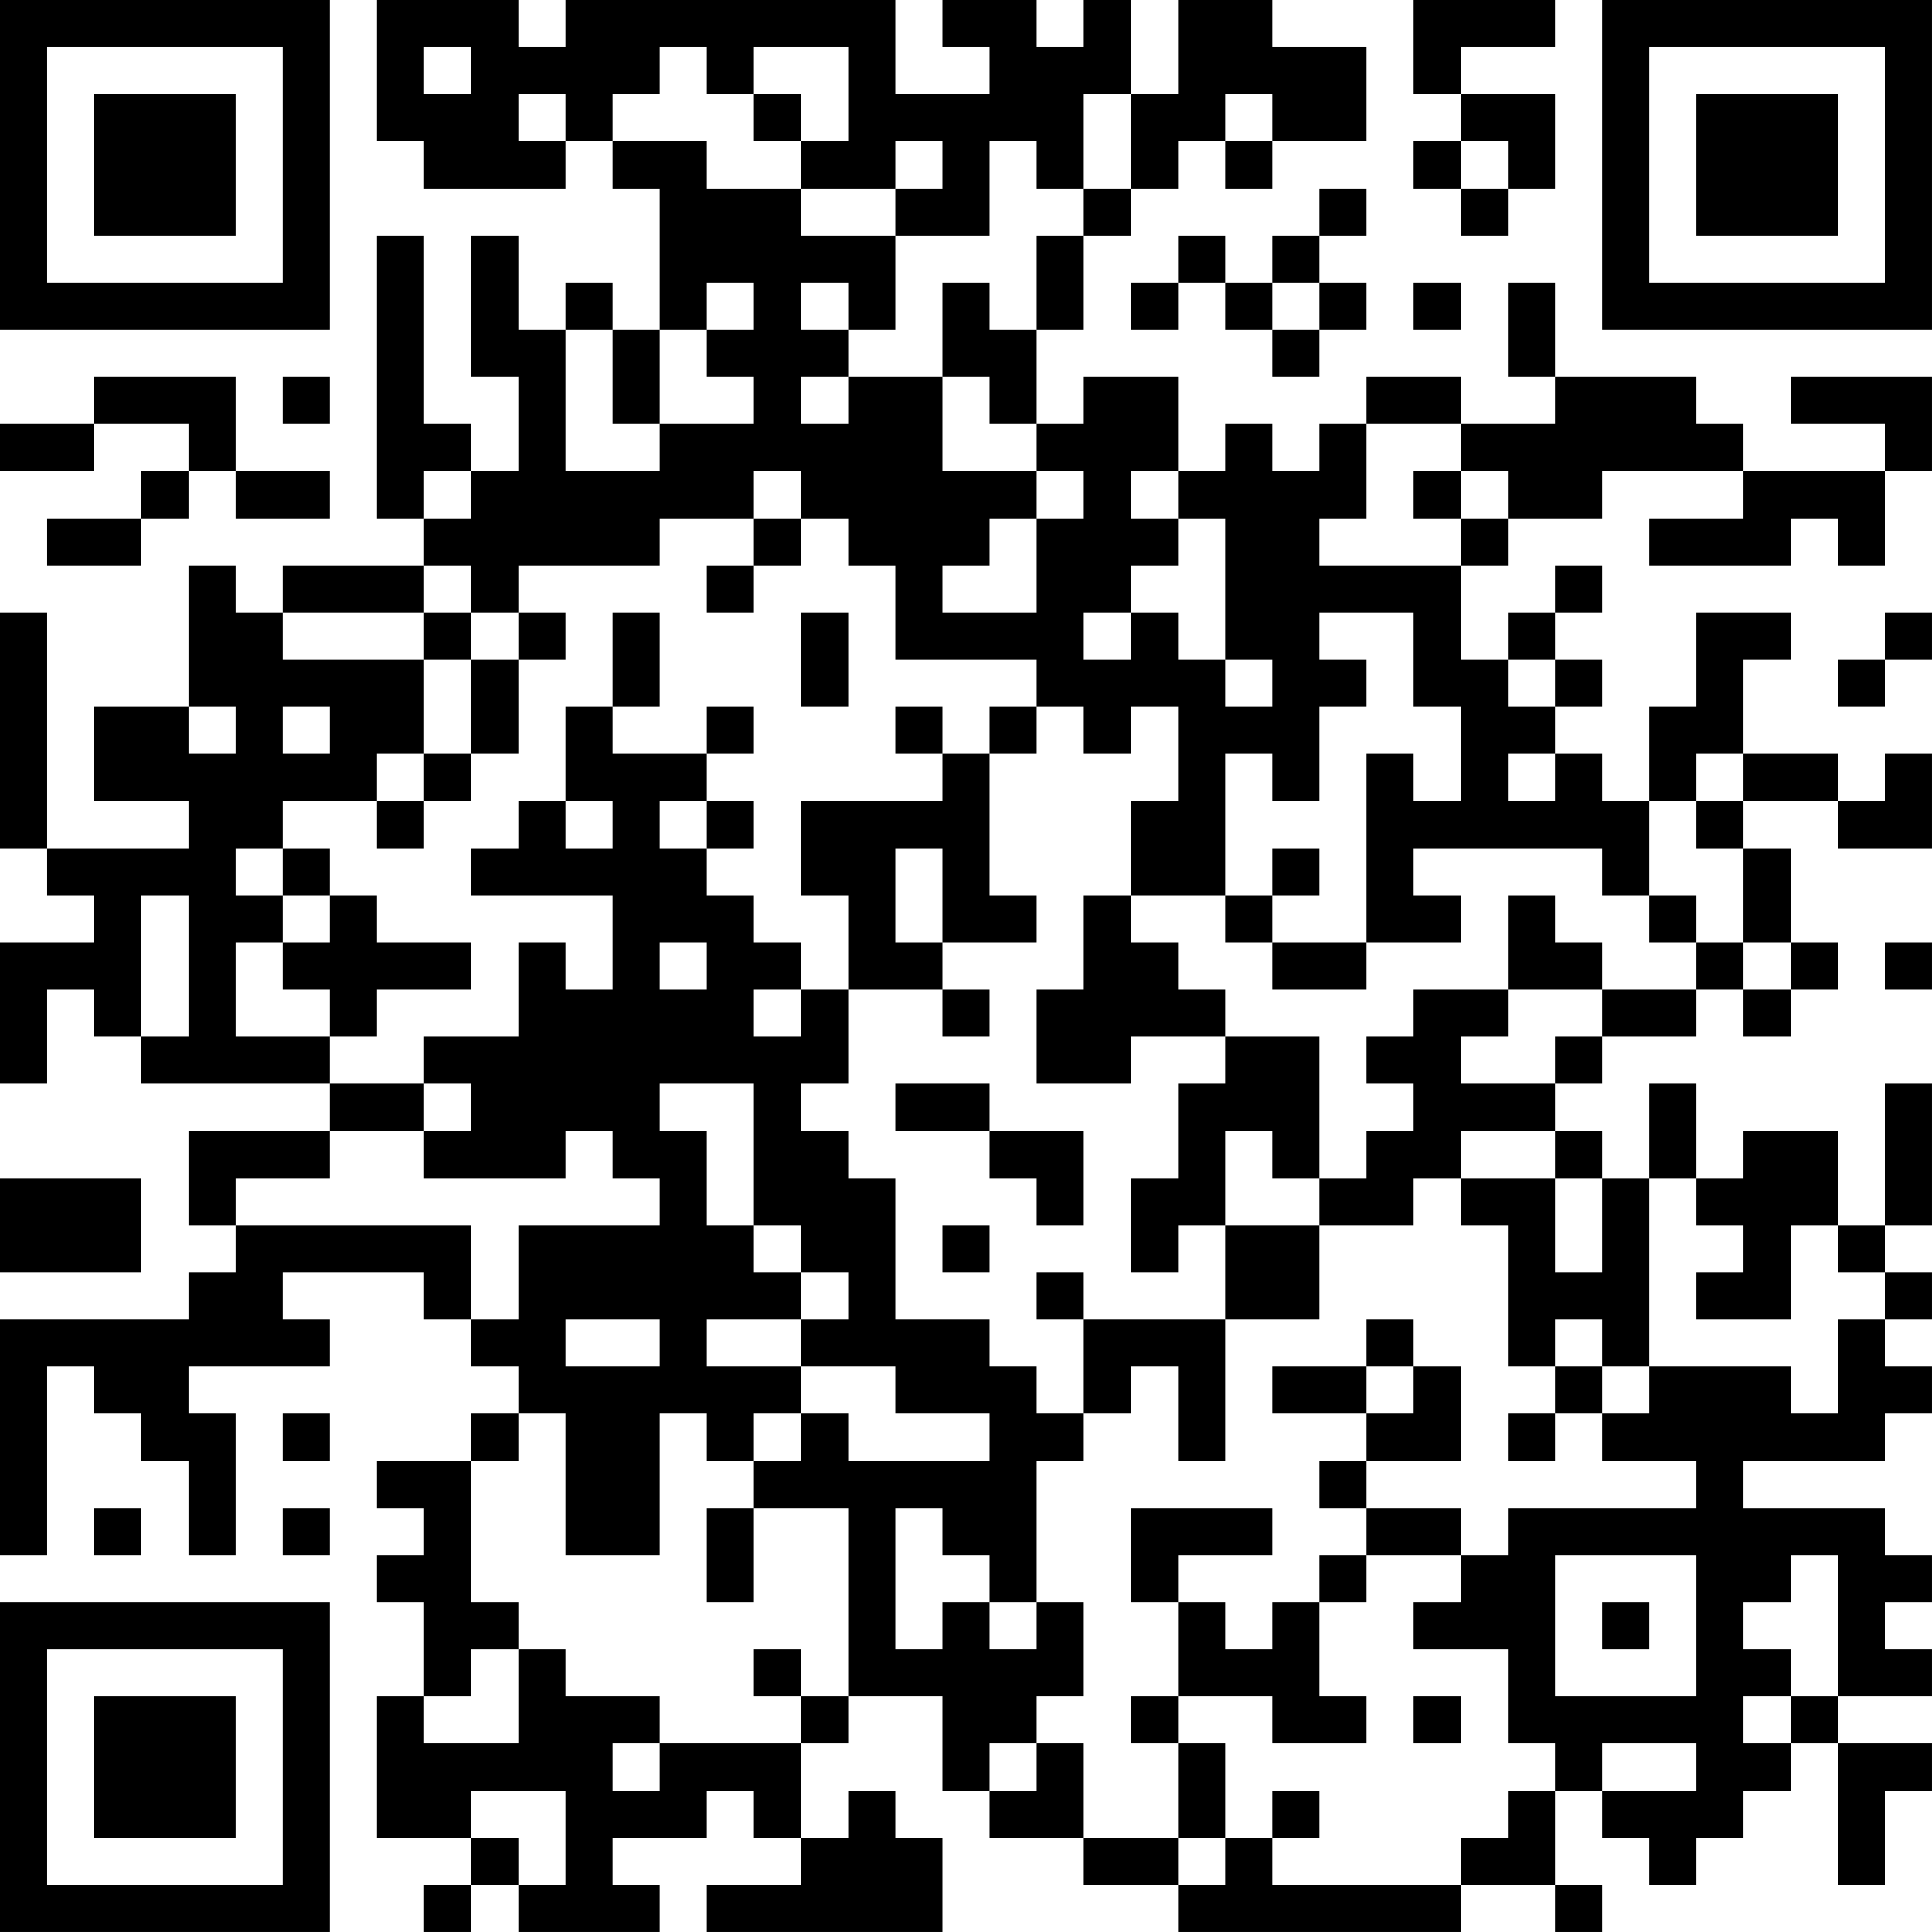 <?xml version="1.0" encoding="UTF-8"?>
<svg xmlns="http://www.w3.org/2000/svg" version="1.1" width="200" height="200" viewBox="0 0 200 200"><rect x="0" y="0" width="200" height="200" fill="#ffffff"/><g transform="scale(4.878)"><g transform="translate(0,0)"><path fill-rule="evenodd" d="M8 0L8 3L9 3L9 4L12 4L12 3L13 3L13 4L14 4L14 7L13 7L13 6L12 6L12 7L11 7L11 5L10 5L10 8L11 8L11 10L10 10L10 9L9 9L9 5L8 5L8 11L9 11L9 12L6 12L6 13L5 13L5 12L4 12L4 15L2 15L2 17L4 17L4 18L1 18L1 13L0 13L0 18L1 18L1 19L2 19L2 20L0 20L0 23L1 23L1 21L2 21L2 22L3 22L3 23L7 23L7 24L4 24L4 26L5 26L5 27L4 27L4 28L0 28L0 33L1 33L1 29L2 29L2 30L3 30L3 31L4 31L4 33L5 33L5 30L4 30L4 29L7 29L7 28L6 28L6 27L9 27L9 28L10 28L10 29L11 29L11 30L10 30L10 31L8 31L8 32L9 32L9 33L8 33L8 34L9 34L9 36L8 36L8 39L10 39L10 40L9 40L9 41L10 41L10 40L11 40L11 41L14 41L14 40L13 40L13 39L15 39L15 38L16 38L16 39L17 39L17 40L15 40L15 41L20 41L20 39L19 39L19 38L18 38L18 39L17 39L17 37L18 37L18 36L20 36L20 38L21 38L21 39L23 39L23 40L25 40L25 41L31 41L31 40L33 40L33 41L34 41L34 40L33 40L33 38L34 38L34 39L35 39L35 40L36 40L36 39L37 39L37 38L38 38L38 37L39 37L39 40L40 40L40 38L41 38L41 37L39 37L39 36L41 36L41 35L40 35L40 34L41 34L41 33L40 33L40 32L37 32L37 31L40 31L40 30L41 30L41 29L40 29L40 28L41 28L41 27L40 27L40 26L41 26L41 23L40 23L40 26L39 26L39 24L37 24L37 25L36 25L36 23L35 23L35 25L34 25L34 24L33 24L33 23L34 23L34 22L36 22L36 21L37 21L37 22L38 22L38 21L39 21L39 20L38 20L38 18L37 18L37 17L39 17L39 18L41 18L41 16L40 16L40 17L39 17L39 16L37 16L37 14L38 14L38 13L36 13L36 15L35 15L35 17L34 17L34 16L33 16L33 15L34 15L34 14L33 14L33 13L34 13L34 12L33 12L33 13L32 13L32 14L31 14L31 12L32 12L32 11L34 11L34 10L37 10L37 11L35 11L35 12L38 12L38 11L39 11L39 12L40 12L40 10L41 10L41 8L38 8L38 9L40 9L40 10L37 10L37 9L36 9L36 8L33 8L33 6L32 6L32 8L33 8L33 9L31 9L31 8L29 8L29 9L28 9L28 10L27 10L27 9L26 9L26 10L25 10L25 8L23 8L23 9L22 9L22 7L23 7L23 5L24 5L24 4L25 4L25 3L26 3L26 4L27 4L27 3L29 3L29 1L27 1L27 0L25 0L25 2L24 2L24 0L23 0L23 1L22 1L22 0L20 0L20 1L21 1L21 2L19 2L19 0L12 0L12 1L11 1L11 0ZM30 0L30 2L31 2L31 3L30 3L30 4L31 4L31 5L32 5L32 4L33 4L33 2L31 2L31 1L33 1L33 0ZM9 1L9 2L10 2L10 1ZM14 1L14 2L13 2L13 3L15 3L15 4L17 4L17 5L19 5L19 7L18 7L18 6L17 6L17 7L18 7L18 8L17 8L17 9L18 9L18 8L20 8L20 10L22 10L22 11L21 11L21 12L20 12L20 13L22 13L22 11L23 11L23 10L22 10L22 9L21 9L21 8L20 8L20 6L21 6L21 7L22 7L22 5L23 5L23 4L24 4L24 2L23 2L23 4L22 4L22 3L21 3L21 5L19 5L19 4L20 4L20 3L19 3L19 4L17 4L17 3L18 3L18 1L16 1L16 2L15 2L15 1ZM11 2L11 3L12 3L12 2ZM16 2L16 3L17 3L17 2ZM26 2L26 3L27 3L27 2ZM31 3L31 4L32 4L32 3ZM28 4L28 5L27 5L27 6L26 6L26 5L25 5L25 6L24 6L24 7L25 7L25 6L26 6L26 7L27 7L27 8L28 8L28 7L29 7L29 6L28 6L28 5L29 5L29 4ZM15 6L15 7L14 7L14 9L13 9L13 7L12 7L12 10L14 10L14 9L16 9L16 8L15 8L15 7L16 7L16 6ZM27 6L27 7L28 7L28 6ZM30 6L30 7L31 7L31 6ZM2 8L2 9L0 9L0 10L2 10L2 9L4 9L4 10L3 10L3 11L1 11L1 12L3 12L3 11L4 11L4 10L5 10L5 11L7 11L7 10L5 10L5 8ZM6 8L6 9L7 9L7 8ZM29 9L29 11L28 11L28 12L31 12L31 11L32 11L32 10L31 10L31 9ZM9 10L9 11L10 11L10 10ZM16 10L16 11L14 11L14 12L11 12L11 13L10 13L10 12L9 12L9 13L6 13L6 14L9 14L9 16L8 16L8 17L6 17L6 18L5 18L5 19L6 19L6 20L5 20L5 22L7 22L7 23L9 23L9 24L7 24L7 25L5 25L5 26L10 26L10 28L11 28L11 26L14 26L14 25L13 25L13 24L12 24L12 25L9 25L9 24L10 24L10 23L9 23L9 22L11 22L11 20L12 20L12 21L13 21L13 19L10 19L10 18L11 18L11 17L12 17L12 18L13 18L13 17L12 17L12 15L13 15L13 16L15 16L15 17L14 17L14 18L15 18L15 19L16 19L16 20L17 20L17 21L16 21L16 22L17 22L17 21L18 21L18 23L17 23L17 24L18 24L18 25L19 25L19 28L21 28L21 29L22 29L22 30L23 30L23 31L22 31L22 34L21 34L21 33L20 33L20 32L19 32L19 35L20 35L20 34L21 34L21 35L22 35L22 34L23 34L23 36L22 36L22 37L21 37L21 38L22 38L22 37L23 37L23 39L25 39L25 40L26 40L26 39L27 39L27 40L31 40L31 39L32 39L32 38L33 38L33 37L32 37L32 35L30 35L30 34L31 34L31 33L32 33L32 32L36 32L36 31L34 31L34 30L35 30L35 29L38 29L38 30L39 30L39 28L40 28L40 27L39 27L39 26L38 26L38 28L36 28L36 27L37 27L37 26L36 26L36 25L35 25L35 29L34 29L34 28L33 28L33 29L32 29L32 26L31 26L31 25L33 25L33 27L34 27L34 25L33 25L33 24L31 24L31 25L30 25L30 26L28 26L28 25L29 25L29 24L30 24L30 23L29 23L29 22L30 22L30 21L32 21L32 22L31 22L31 23L33 23L33 22L34 22L34 21L36 21L36 20L37 20L37 21L38 21L38 20L37 20L37 18L36 18L36 17L37 17L37 16L36 16L36 17L35 17L35 19L34 19L34 18L30 18L30 19L31 19L31 20L29 20L29 16L30 16L30 17L31 17L31 15L30 15L30 13L28 13L28 14L29 14L29 15L28 15L28 17L27 17L27 16L26 16L26 19L24 19L24 17L25 17L25 15L24 15L24 16L23 16L23 15L22 15L22 14L19 14L19 12L18 12L18 11L17 11L17 10ZM24 10L24 11L25 11L25 12L24 12L24 13L23 13L23 14L24 14L24 13L25 13L25 14L26 14L26 15L27 15L27 14L26 14L26 11L25 11L25 10ZM30 10L30 11L31 11L31 10ZM16 11L16 12L15 12L15 13L16 13L16 12L17 12L17 11ZM9 13L9 14L10 14L10 16L9 16L9 17L8 17L8 18L9 18L9 17L10 17L10 16L11 16L11 14L12 14L12 13L11 13L11 14L10 14L10 13ZM13 13L13 15L14 15L14 13ZM17 13L17 15L18 15L18 13ZM40 13L40 14L39 14L39 15L40 15L40 14L41 14L41 13ZM32 14L32 15L33 15L33 14ZM4 15L4 16L5 16L5 15ZM6 15L6 16L7 16L7 15ZM15 15L15 16L16 16L16 15ZM19 15L19 16L20 16L20 17L17 17L17 19L18 19L18 21L20 21L20 22L21 22L21 21L20 21L20 20L22 20L22 19L21 19L21 16L22 16L22 15L21 15L21 16L20 16L20 15ZM32 16L32 17L33 17L33 16ZM15 17L15 18L16 18L16 17ZM6 18L6 19L7 19L7 20L6 20L6 21L7 21L7 22L8 22L8 21L10 21L10 20L8 20L8 19L7 19L7 18ZM19 18L19 20L20 20L20 18ZM27 18L27 19L26 19L26 20L27 20L27 21L29 21L29 20L27 20L27 19L28 19L28 18ZM3 19L3 22L4 22L4 19ZM23 19L23 21L22 21L22 23L24 23L24 22L26 22L26 23L25 23L25 25L24 25L24 27L25 27L25 26L26 26L26 28L23 28L23 27L22 27L22 28L23 28L23 30L24 30L24 29L25 29L25 31L26 31L26 28L28 28L28 26L26 26L26 24L27 24L27 25L28 25L28 22L26 22L26 21L25 21L25 20L24 20L24 19ZM32 19L32 21L34 21L34 20L33 20L33 19ZM35 19L35 20L36 20L36 19ZM14 20L14 21L15 21L15 20ZM40 20L40 21L41 21L41 20ZM14 23L14 24L15 24L15 26L16 26L16 27L17 27L17 28L15 28L15 29L17 29L17 30L16 30L16 31L15 31L15 30L14 30L14 33L12 33L12 30L11 30L11 31L10 31L10 34L11 34L11 35L10 35L10 36L9 36L9 37L11 37L11 35L12 35L12 36L14 36L14 37L13 37L13 38L14 38L14 37L17 37L17 36L18 36L18 32L16 32L16 31L17 31L17 30L18 30L18 31L21 31L21 30L19 30L19 29L17 29L17 28L18 28L18 27L17 27L17 26L16 26L16 23ZM19 23L19 24L21 24L21 25L22 25L22 26L23 26L23 24L21 24L21 23ZM0 25L0 27L3 27L3 25ZM20 26L20 27L21 27L21 26ZM12 28L12 29L14 29L14 28ZM29 28L29 29L27 29L27 30L29 30L29 31L28 31L28 32L29 32L29 33L28 33L28 34L27 34L27 35L26 35L26 34L25 34L25 33L27 33L27 32L24 32L24 34L25 34L25 36L24 36L24 37L25 37L25 39L26 39L26 37L25 37L25 36L27 36L27 37L29 37L29 36L28 36L28 34L29 34L29 33L31 33L31 32L29 32L29 31L31 31L31 29L30 29L30 28ZM29 29L29 30L30 30L30 29ZM33 29L33 30L32 30L32 31L33 31L33 30L34 30L34 29ZM6 30L6 31L7 31L7 30ZM2 32L2 33L3 33L3 32ZM6 32L6 33L7 33L7 32ZM15 32L15 34L16 34L16 32ZM33 33L33 36L36 36L36 33ZM38 33L38 34L37 34L37 35L38 35L38 36L37 36L37 37L38 37L38 36L39 36L39 33ZM34 34L34 35L35 35L35 34ZM16 35L16 36L17 36L17 35ZM30 36L30 37L31 37L31 36ZM34 37L34 38L36 38L36 37ZM10 38L10 39L11 39L11 40L12 40L12 38ZM27 38L27 39L28 39L28 38ZM0 0L0 7L7 7L7 0ZM1 1L1 6L6 6L6 1ZM2 2L2 5L5 5L5 2ZM34 0L34 7L41 7L41 0ZM35 1L35 6L40 6L40 1ZM36 2L36 5L39 5L39 2ZM0 34L0 41L7 41L7 34ZM1 35L1 40L6 40L6 35ZM2 36L2 39L5 39L5 36Z" fill="#000000"/></g></g></svg>
